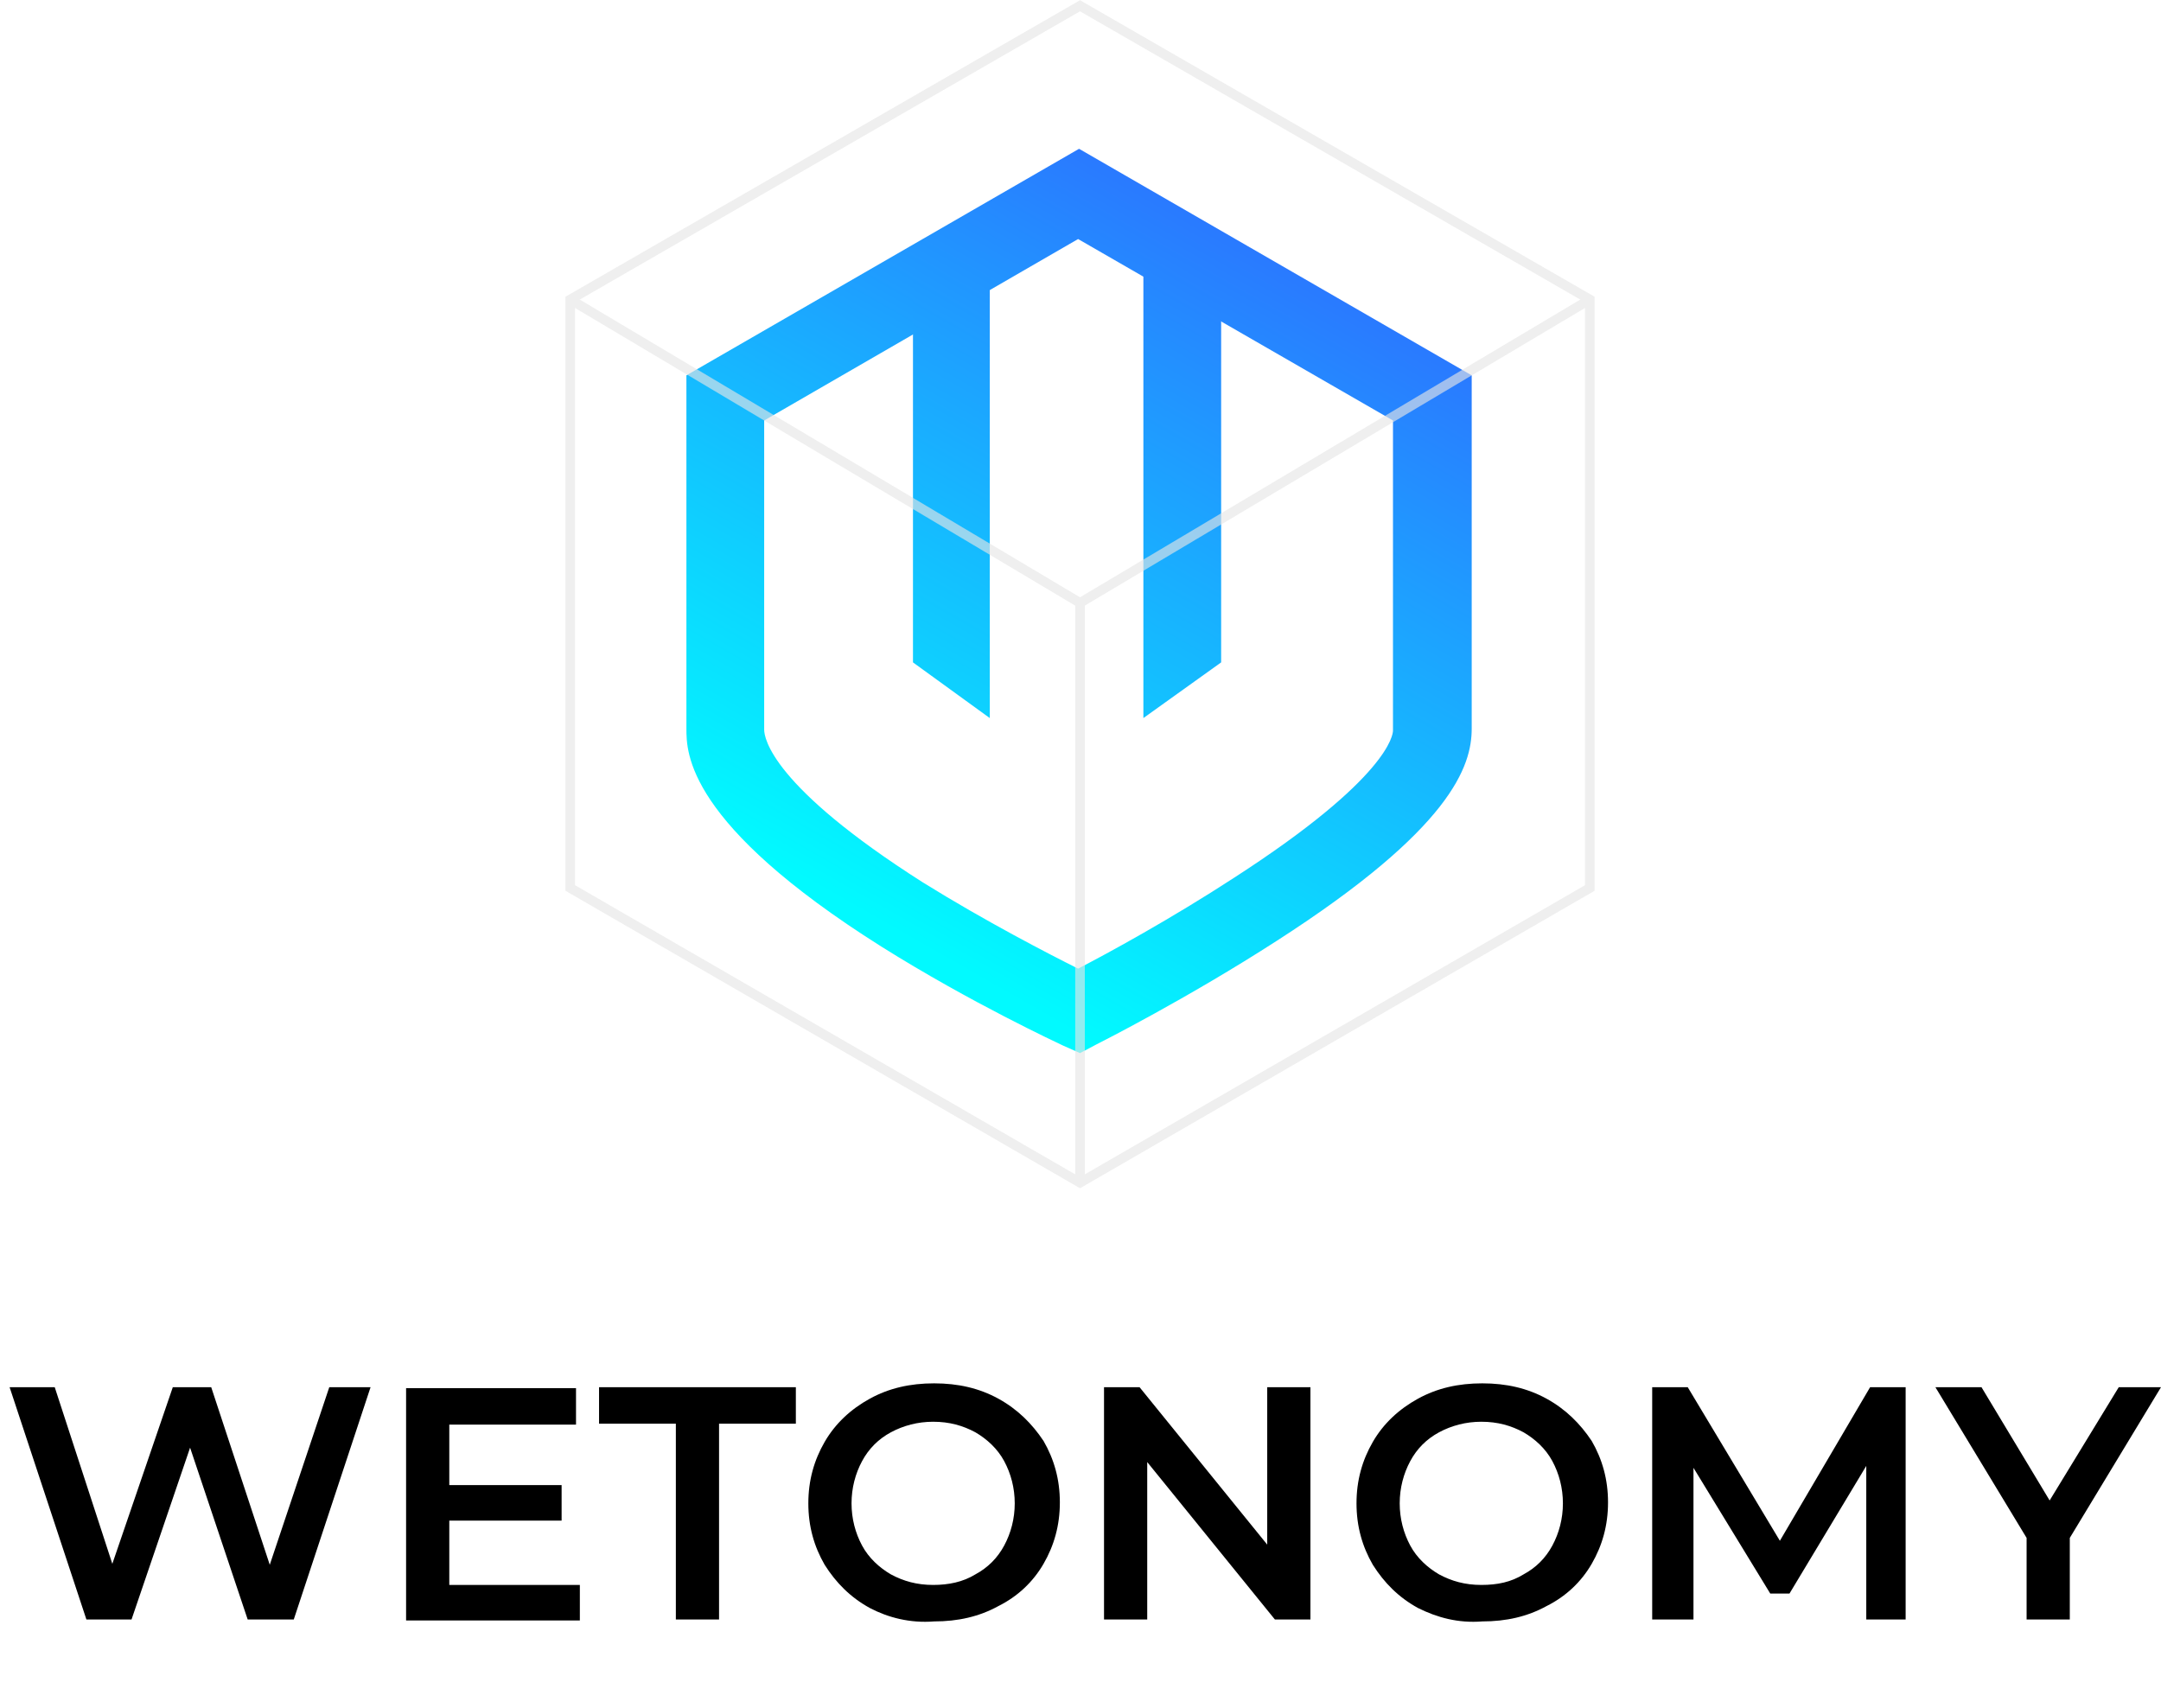 <?xml version="1.0" encoding="utf-8"?>
<!-- Generator: Adobe Illustrator 22.0.1, SVG Export Plug-In . SVG Version: 6.00 Build 0)  -->
<svg version="1.1" id="Layer_1" xmlns="http://www.w3.org/2000/svg" xmlns:xlink="http://www.w3.org/1999/xlink" x="0px" y="0px"
	 viewBox="0 0 225.1 177.9" style="enable-background:new 0 0 225.1 177.9;" xml:space="preserve">
<style type="text/css">
	.st0{fill:url(#SVGID_1_);}
	.st1{fill:url(#SVGID_2_);}
	.st2{fill:url(#SVGID_3_);}
	.st3{opacity:0.63;}
	.st4{fill:none;stroke:#E5E5E5;stroke-miterlimit:10;}
</style>
<g>
	<g>
		<g>
			<path d="M38.6,144.5l-8,24.2h-4.8l-6-17.9l-6.1,17.9H9l-8-24.2h4.7l6,18.4l6.3-18.4H22l6.1,18.5l6.2-18.5H38.6z"/>
			<path d="M60.4,165v3.8H42.3v-24.2H60v3.8H46.8v6.3h11.7v3.7H46.8v6.7H60.4z"/>
			<path d="M70.4,148.3h-8v-3.8h20.5v3.8h-8v20.4h-4.5V148.3z"/>
			<path d="M90.6,167.5c-2-1.1-3.5-2.6-4.7-4.5c-1.1-1.9-1.7-4-1.7-6.4s0.6-4.5,1.7-6.4c1.1-1.9,2.7-3.4,4.7-4.5
				c2-1.1,4.2-1.6,6.7-1.6c2.5,0,4.7,0.5,6.7,1.6c2,1.1,3.5,2.6,4.7,4.4c1.1,1.9,1.7,4,1.7,6.4s-0.6,4.5-1.7,6.4
				c-1.1,1.9-2.7,3.4-4.7,4.4c-2,1.1-4.2,1.6-6.7,1.6C94.8,169.1,92.5,168.5,90.6,167.5z M101.6,164c1.3-0.7,2.3-1.7,3-3
				s1.1-2.8,1.1-4.4c0-1.6-0.4-3.1-1.1-4.4c-0.7-1.3-1.8-2.3-3-3c-1.3-0.7-2.7-1.1-4.4-1.1c-1.6,0-3.1,0.4-4.4,1.1
				c-1.3,0.7-2.3,1.7-3,3c-0.7,1.3-1.1,2.8-1.1,4.4c0,1.6,0.4,3.1,1.1,4.4c0.7,1.3,1.8,2.3,3,3c1.3,0.7,2.7,1.1,4.4,1.1
				C98.8,165.1,100.3,164.8,101.6,164z"/>
			<path d="M136.5,144.5v24.2h-3.7l-13.3-16.4v16.4H115v-24.2h3.7l13.3,16.4v-16.4H136.5z"/>
			<path d="M147.7,167.5c-2-1.1-3.5-2.6-4.7-4.5c-1.1-1.9-1.7-4-1.7-6.4s0.6-4.5,1.7-6.4c1.1-1.9,2.7-3.4,4.7-4.5
				c2-1.1,4.2-1.6,6.7-1.6c2.5,0,4.7,0.5,6.7,1.6c2,1.1,3.5,2.6,4.7,4.4c1.1,1.9,1.7,4,1.7,6.4s-0.6,4.5-1.7,6.4
				c-1.1,1.9-2.7,3.4-4.7,4.4c-2,1.1-4.2,1.6-6.7,1.6C151.9,169.1,149.7,168.5,147.7,167.5z M158.7,164c1.3-0.7,2.3-1.7,3-3
				s1.1-2.8,1.1-4.4c0-1.6-0.4-3.1-1.1-4.4c-0.7-1.3-1.8-2.3-3-3c-1.3-0.7-2.7-1.1-4.4-1.1c-1.6,0-3.1,0.4-4.4,1.1
				c-1.3,0.7-2.3,1.7-3,3c-0.7,1.3-1.1,2.8-1.1,4.4c0,1.6,0.4,3.1,1.1,4.4c0.7,1.3,1.8,2.3,3,3c1.3,0.7,2.7,1.1,4.4,1.1
				C156,165.1,157.4,164.8,158.7,164z"/>
			<path d="M194.4,168.7l0-16l-8,13.3h-2l-8-13.1v15.8h-4.3v-24.2h3.7l9.6,16l9.4-16h3.7l0,24.2H194.4z"/>
			<path d="M215.6,160.2v8.5h-4.5v-8.5l-9.5-15.7h4.8l7.1,11.8l7.2-11.8h4.4L215.6,160.2z"/>
		</g>
		<g>
			<g>
				<linearGradient id="SVGID_1_" gradientUnits="userSpaceOnUse" x1="91.312" y1="95.891" x2="137.158" y2="15.459">
					<stop  offset="0" style="stop-color:#01FAFF"/>
					<stop  offset="1" style="stop-color:#3066FF"/>
				</linearGradient>
				<path class="st0" d="M112.5,109.7l-1.8-0.8c-0.4-0.2-9.5-4.4-18.9-10.3C71.5,85.8,71.5,78.4,71.5,75.9V39.1l40.9-23.6l40.9,23.6
					v36.8c0,3.9-2.1,10.4-20.3,22.1c-9.3,6-18.4,10.6-18.8,10.8L112.5,109.7z M79.6,43.8v32.2c0,0.9,0.8,5.9,16.5,15.9
					c6.6,4.1,13.2,7.5,16.2,9c3.1-1.6,9.7-5.2,16.3-9.5c16.1-10.4,16.5-14.9,16.5-15.3V43.8l-32.8-18.9L79.6,43.8z"/>
			</g>
			<g>
				<linearGradient id="SVGID_2_" gradientUnits="userSpaceOnUse" x1="77.282" y1="89.805" x2="124.306" y2="7.306">
					<stop  offset="0" style="stop-color:#01FAFF"/>
					<stop  offset="1" style="stop-color:#3066FF"/>
				</linearGradient>
				<polygon class="st1" points="103.1,74.8 95.1,69 95.1,28.3 103.1,28.3 				"/>
			</g>
			<g>
				<linearGradient id="SVGID_3_" gradientUnits="userSpaceOnUse" x1="93.691" y1="100.33" x2="141.142" y2="17.082">
					<stop  offset="0" style="stop-color:#01FAFF"/>
					<stop  offset="1" style="stop-color:#3066FF"/>
				</linearGradient>
				<polygon class="st2" points="127.2,69 119.1,74.8 119.1,28.3 127.2,28.3 				"/>
			</g>
		</g>
	</g>
	<g class="st3">
		<polyline class="st4" points="59.4,31.2 112.5,62.8 165.6,31.2 		"/>
		<polygon class="st4" points="59.4,31.2 59.4,92.5 112.5,123.2 165.6,92.5 165.6,31.2 112.5,0.6 		"/>
		<line class="st4" x1="112.5" y1="62.8" x2="112.5" y2="123.2"/>
	</g>
</g>
</svg>
